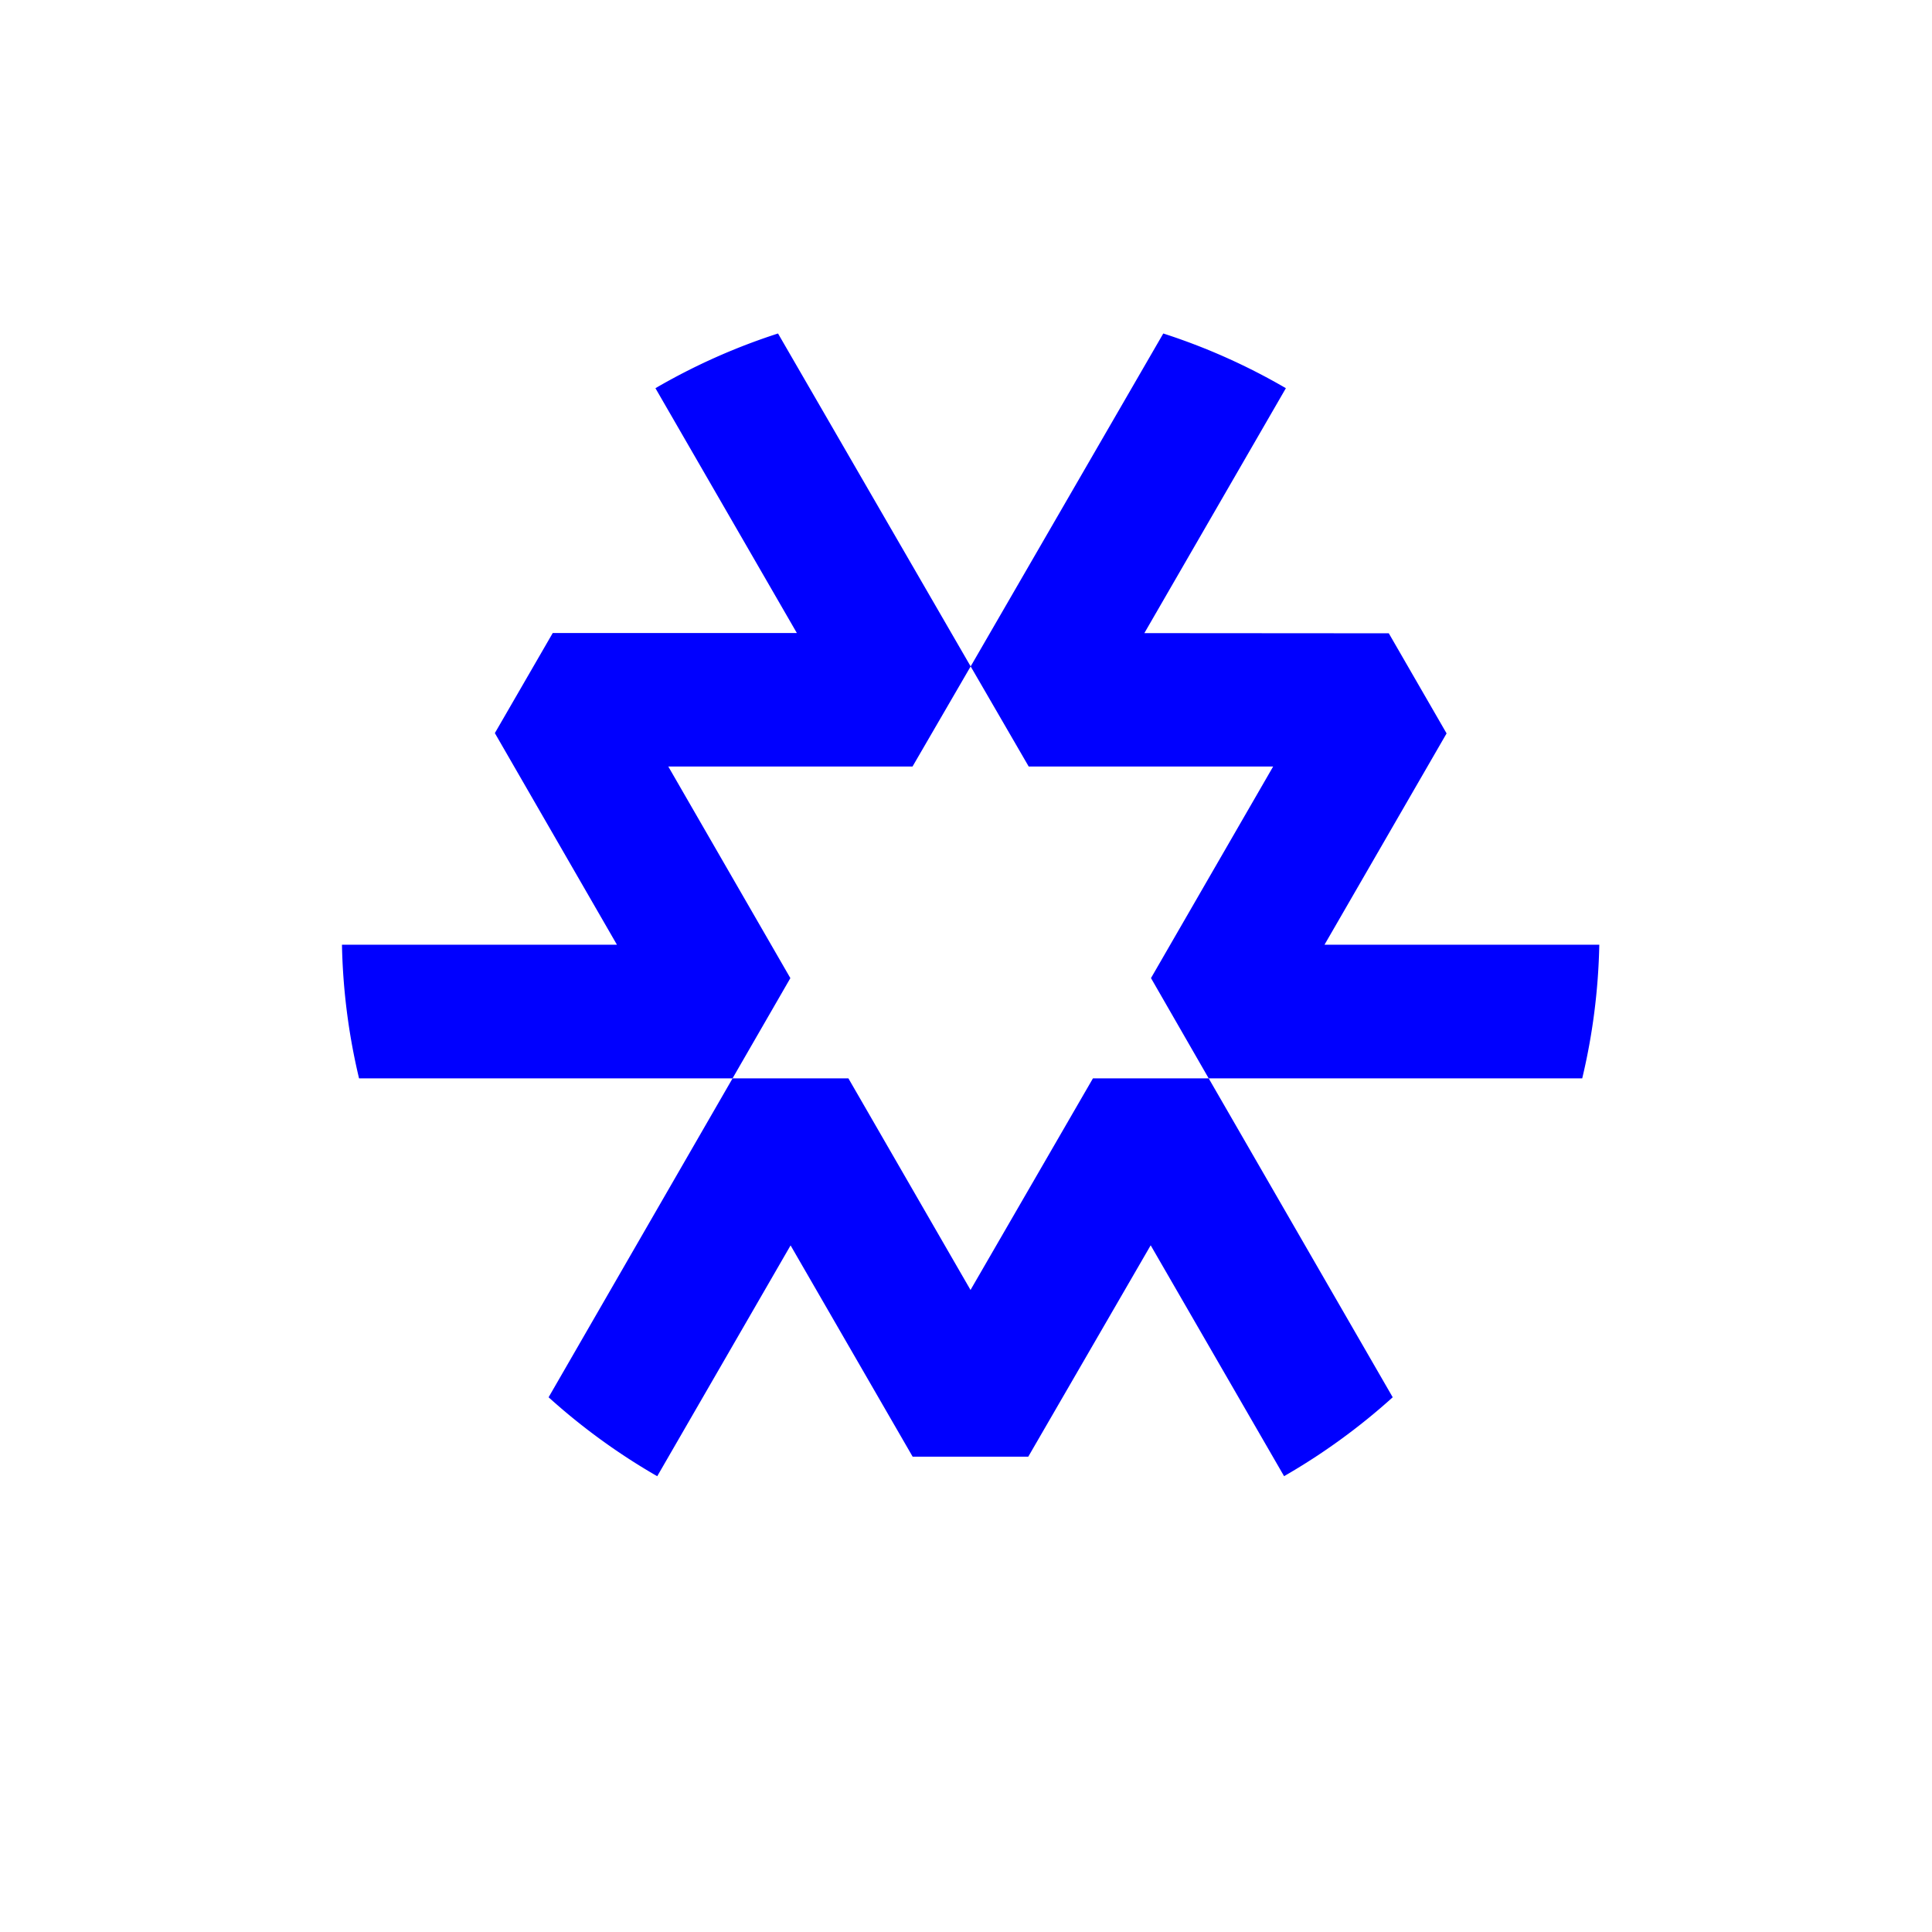 <svg xmlns="http://www.w3.org/2000/svg" width="132" height="132">
    <path fill="blue" opacity="1"
        d="m90.495 64.545 8.34-14.436-3.948-6.84-16.701-.012 9.669-16.734a42.623 42.623 0 0 0-8.376-3.738L66.318 45.531l3.966 6.84h16.701l-8.346 14.454 3.942 6.852h25.521c.702-2.934 1.104-6 1.167-9.132H90.495zm-28.14 34.98h7.899l8.364-14.442 9.114 15.774a43.221 43.221 0 0 0 7.422-5.391L82.581 73.677h-7.908l-8.364 14.457-8.343-14.457h-7.914l-12.57 21.789a43.272 43.272 0 0 0 7.422 5.394l9.111-15.771 8.34 14.436zM54 66.828l-8.34-14.457h16.686l3.972-6.84-13.161-22.746a42.72 42.72 0 0 0-8.376 3.738l9.663 16.728h-16.68l-3.954 6.837 8.34 14.457H23.364a42.93 42.93 0 0 0 1.167 9.132h25.518L54 66.828z" />
</svg>